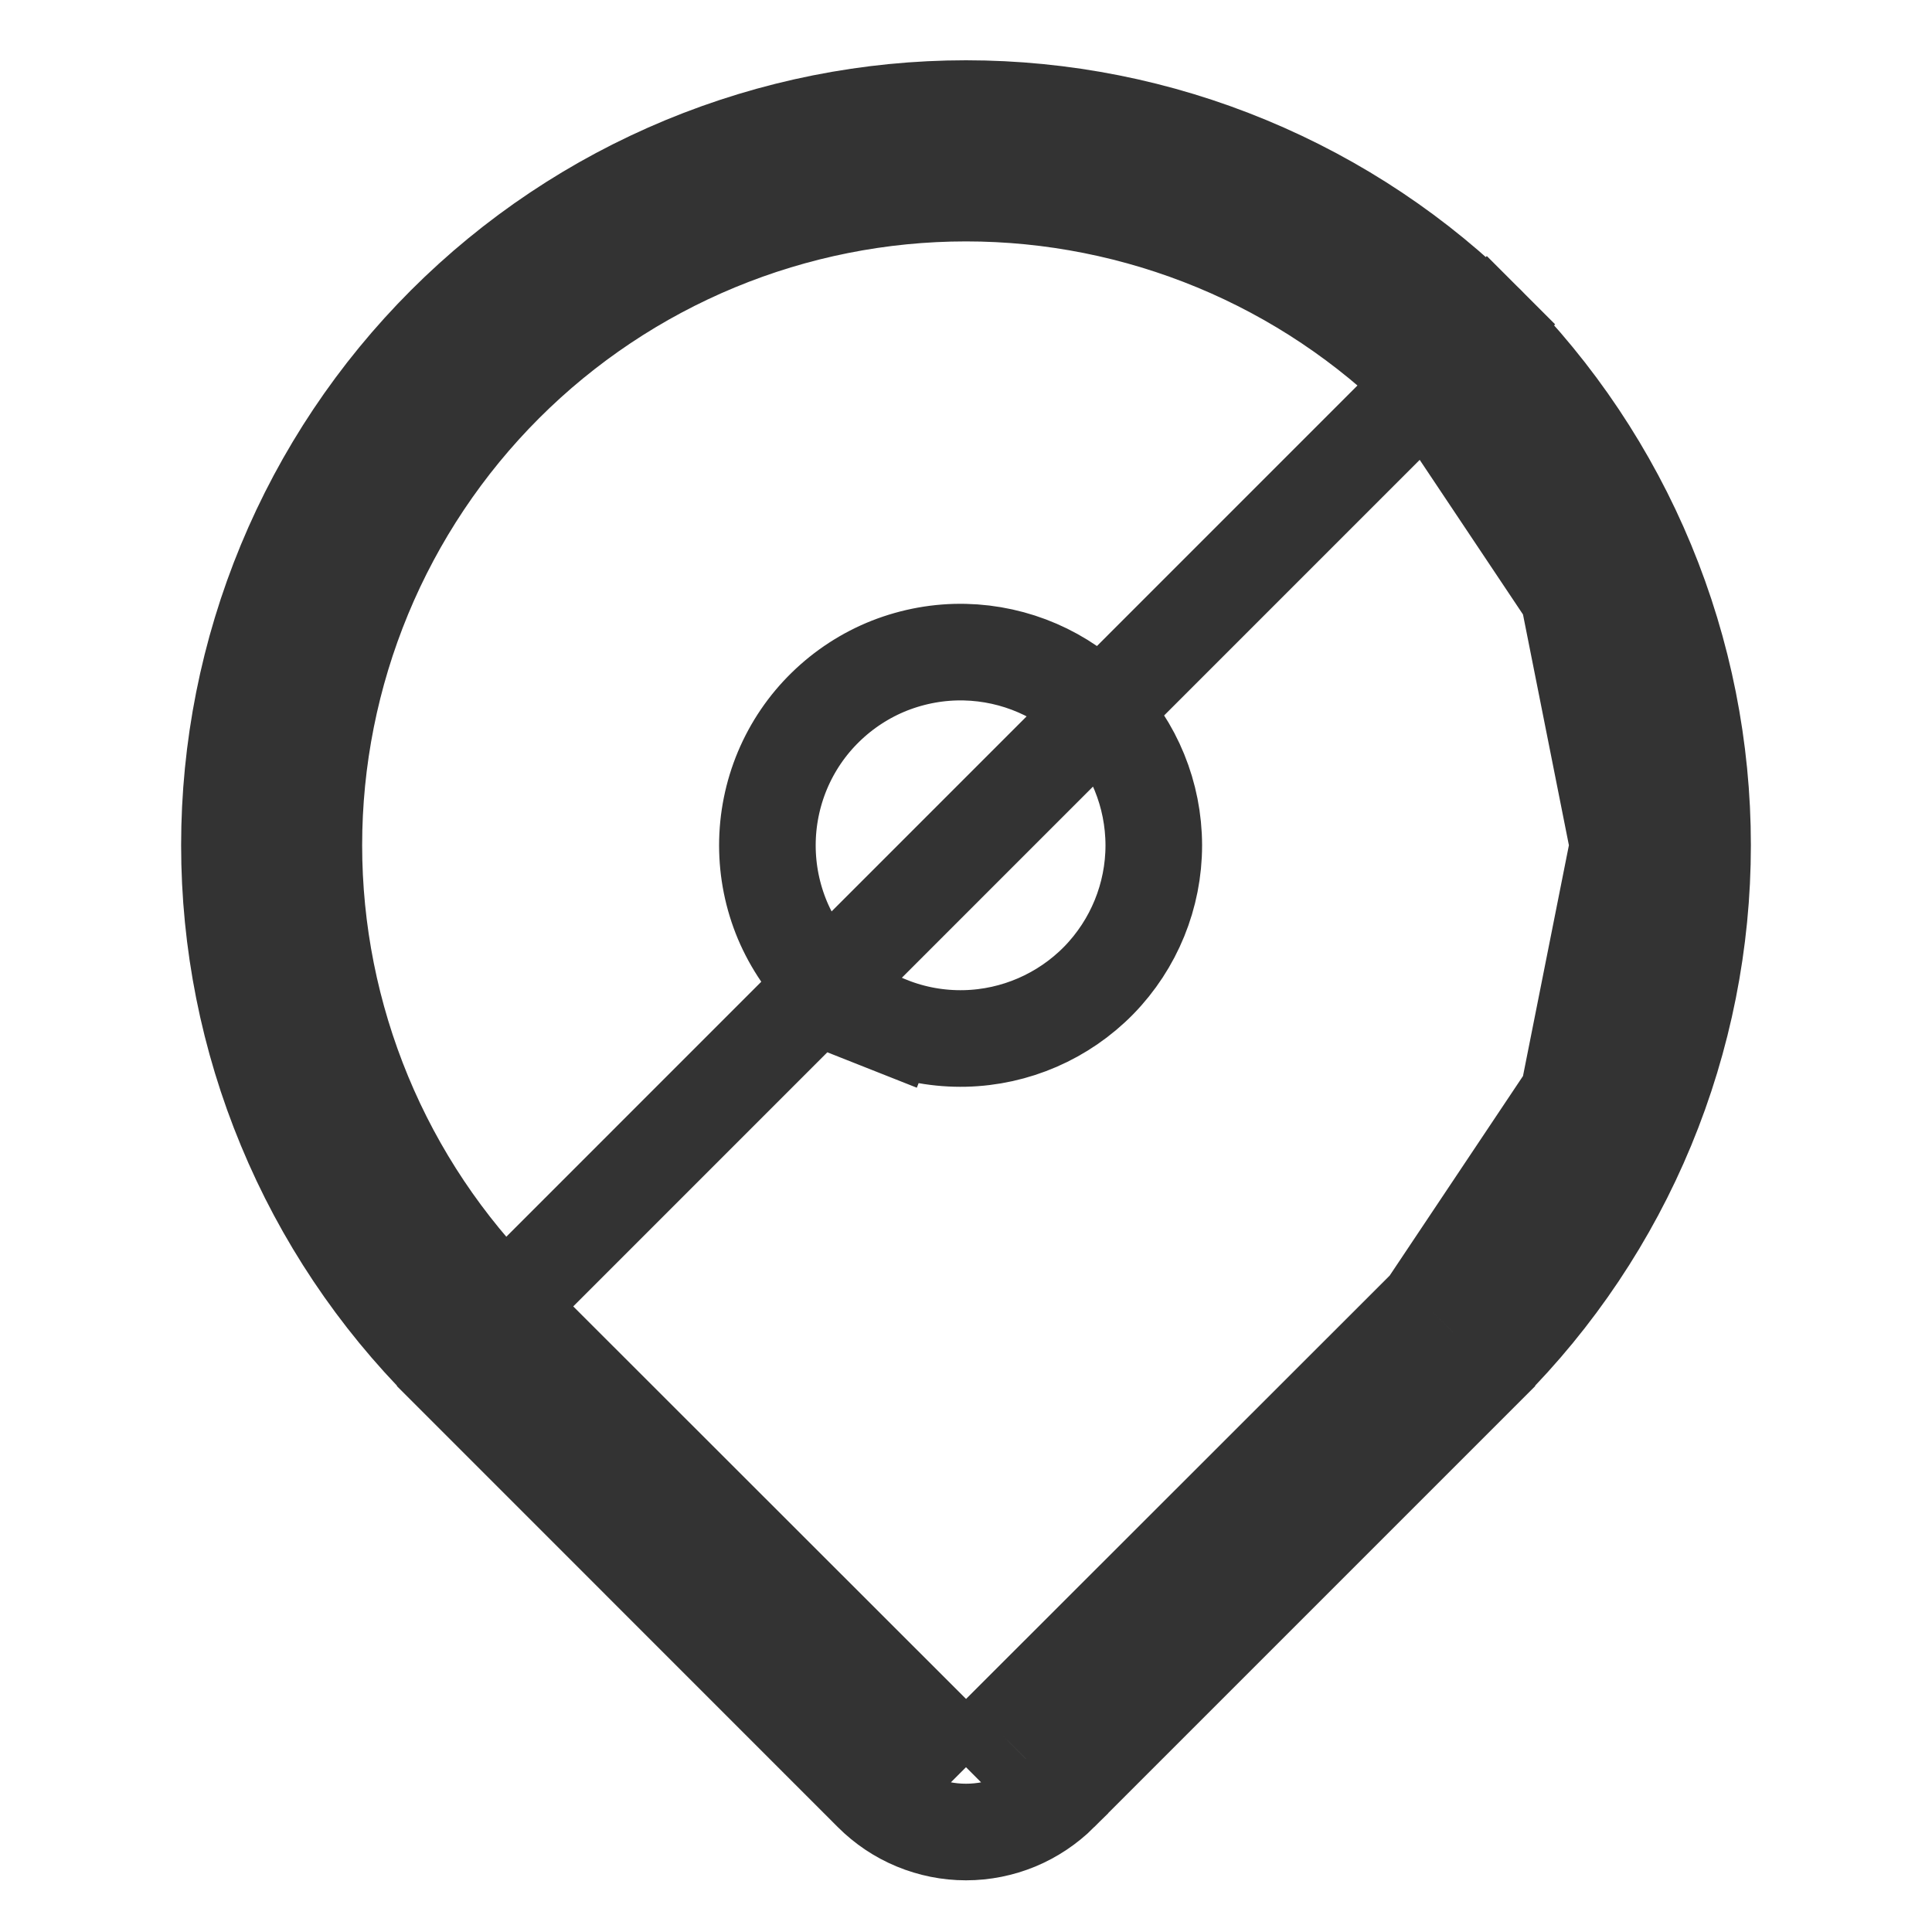 <svg width="20" height="20" viewBox="0 0 20 20" fill="none" xmlns="http://www.w3.org/2000/svg">
<rect width="20" height="20" fill="white"/>
<path d="M5.227 13.524L5.227 13.524C4.6 12.897 4.102 12.152 3.763 11.333C3.424 10.514 3.249 9.637 3.249 8.75C3.249 7.863 3.424 6.986 3.763 6.167C4.102 5.348 4.6 4.603 5.227 3.976C5.853 3.35 6.598 2.852 7.417 2.513C8.236 2.174 9.114 1.999 10 1.999C10.887 1.999 11.764 2.174 12.584 2.513C13.403 2.852 14.147 3.35 14.774 3.976L5.227 13.524ZM5.227 13.524L9.647 17.941L10 18.294M5.227 13.524L10 18.294M10 18.294L10.354 17.941M10 18.294L10.354 17.941M10.354 17.941L14.774 13.524L14.774 13.524M10.354 17.941L14.774 13.524M14.774 13.524C15.401 12.897 15.898 12.153 16.237 11.334M14.774 13.524L16.237 11.334M16.237 11.334C16.577 10.514 16.751 9.637 16.751 8.75M16.237 11.334L16.751 8.75M16.751 8.75C16.751 7.863 16.577 6.986 16.237 6.166M16.751 8.75L16.237 6.166M16.237 6.166C15.898 5.347 15.401 4.603 14.774 3.976L16.237 6.166ZM15.392 14.141L15.392 14.142L10.973 18.561L10.973 18.562C10.845 18.689 10.693 18.791 10.527 18.86C10.36 18.929 10.181 18.965 10 18.965C9.819 18.965 9.641 18.929 9.474 18.86C9.307 18.791 9.155 18.689 9.028 18.562L9.027 18.561L4.609 14.142L4.609 14.141C3.901 13.433 3.339 12.593 2.956 11.668C2.572 10.743 2.375 9.751 2.375 8.75C2.375 7.748 2.572 6.757 2.955 5.832C3.338 4.907 3.9 4.066 4.608 3.358C5.316 2.65 6.157 2.088 7.082 1.705C8.007 1.322 8.998 1.124 10 1.124C11.001 1.124 11.993 1.321 12.918 1.705C13.843 2.088 14.684 2.649 15.392 3.357L15.745 3.004L15.392 3.357C16.1 4.065 16.662 4.906 17.045 5.831C17.428 6.756 17.625 7.748 17.625 8.749C17.625 9.751 17.428 10.742 17.045 11.668C16.662 12.593 16.1 13.433 15.392 14.141ZM9.21 10.611L9.026 11.076L9.21 10.611C8.962 10.513 8.736 10.367 8.546 10.181C8.355 9.995 8.204 9.772 8.1 9.527C7.997 9.281 7.944 9.018 7.944 8.751C7.944 8.485 7.997 8.221 8.1 7.975C8.203 7.73 8.354 7.507 8.545 7.321C8.735 7.135 8.961 6.988 9.209 6.89C9.457 6.793 9.721 6.745 9.988 6.751C10.51 6.763 11.008 6.978 11.373 7.352C11.739 7.726 11.943 8.227 11.944 8.75C11.944 9.273 11.739 9.775 11.374 10.149C11.008 10.522 10.511 10.738 9.989 10.75C9.722 10.756 9.458 10.709 9.21 10.611Z" fill="white" stroke="#333333"/>
</svg>
